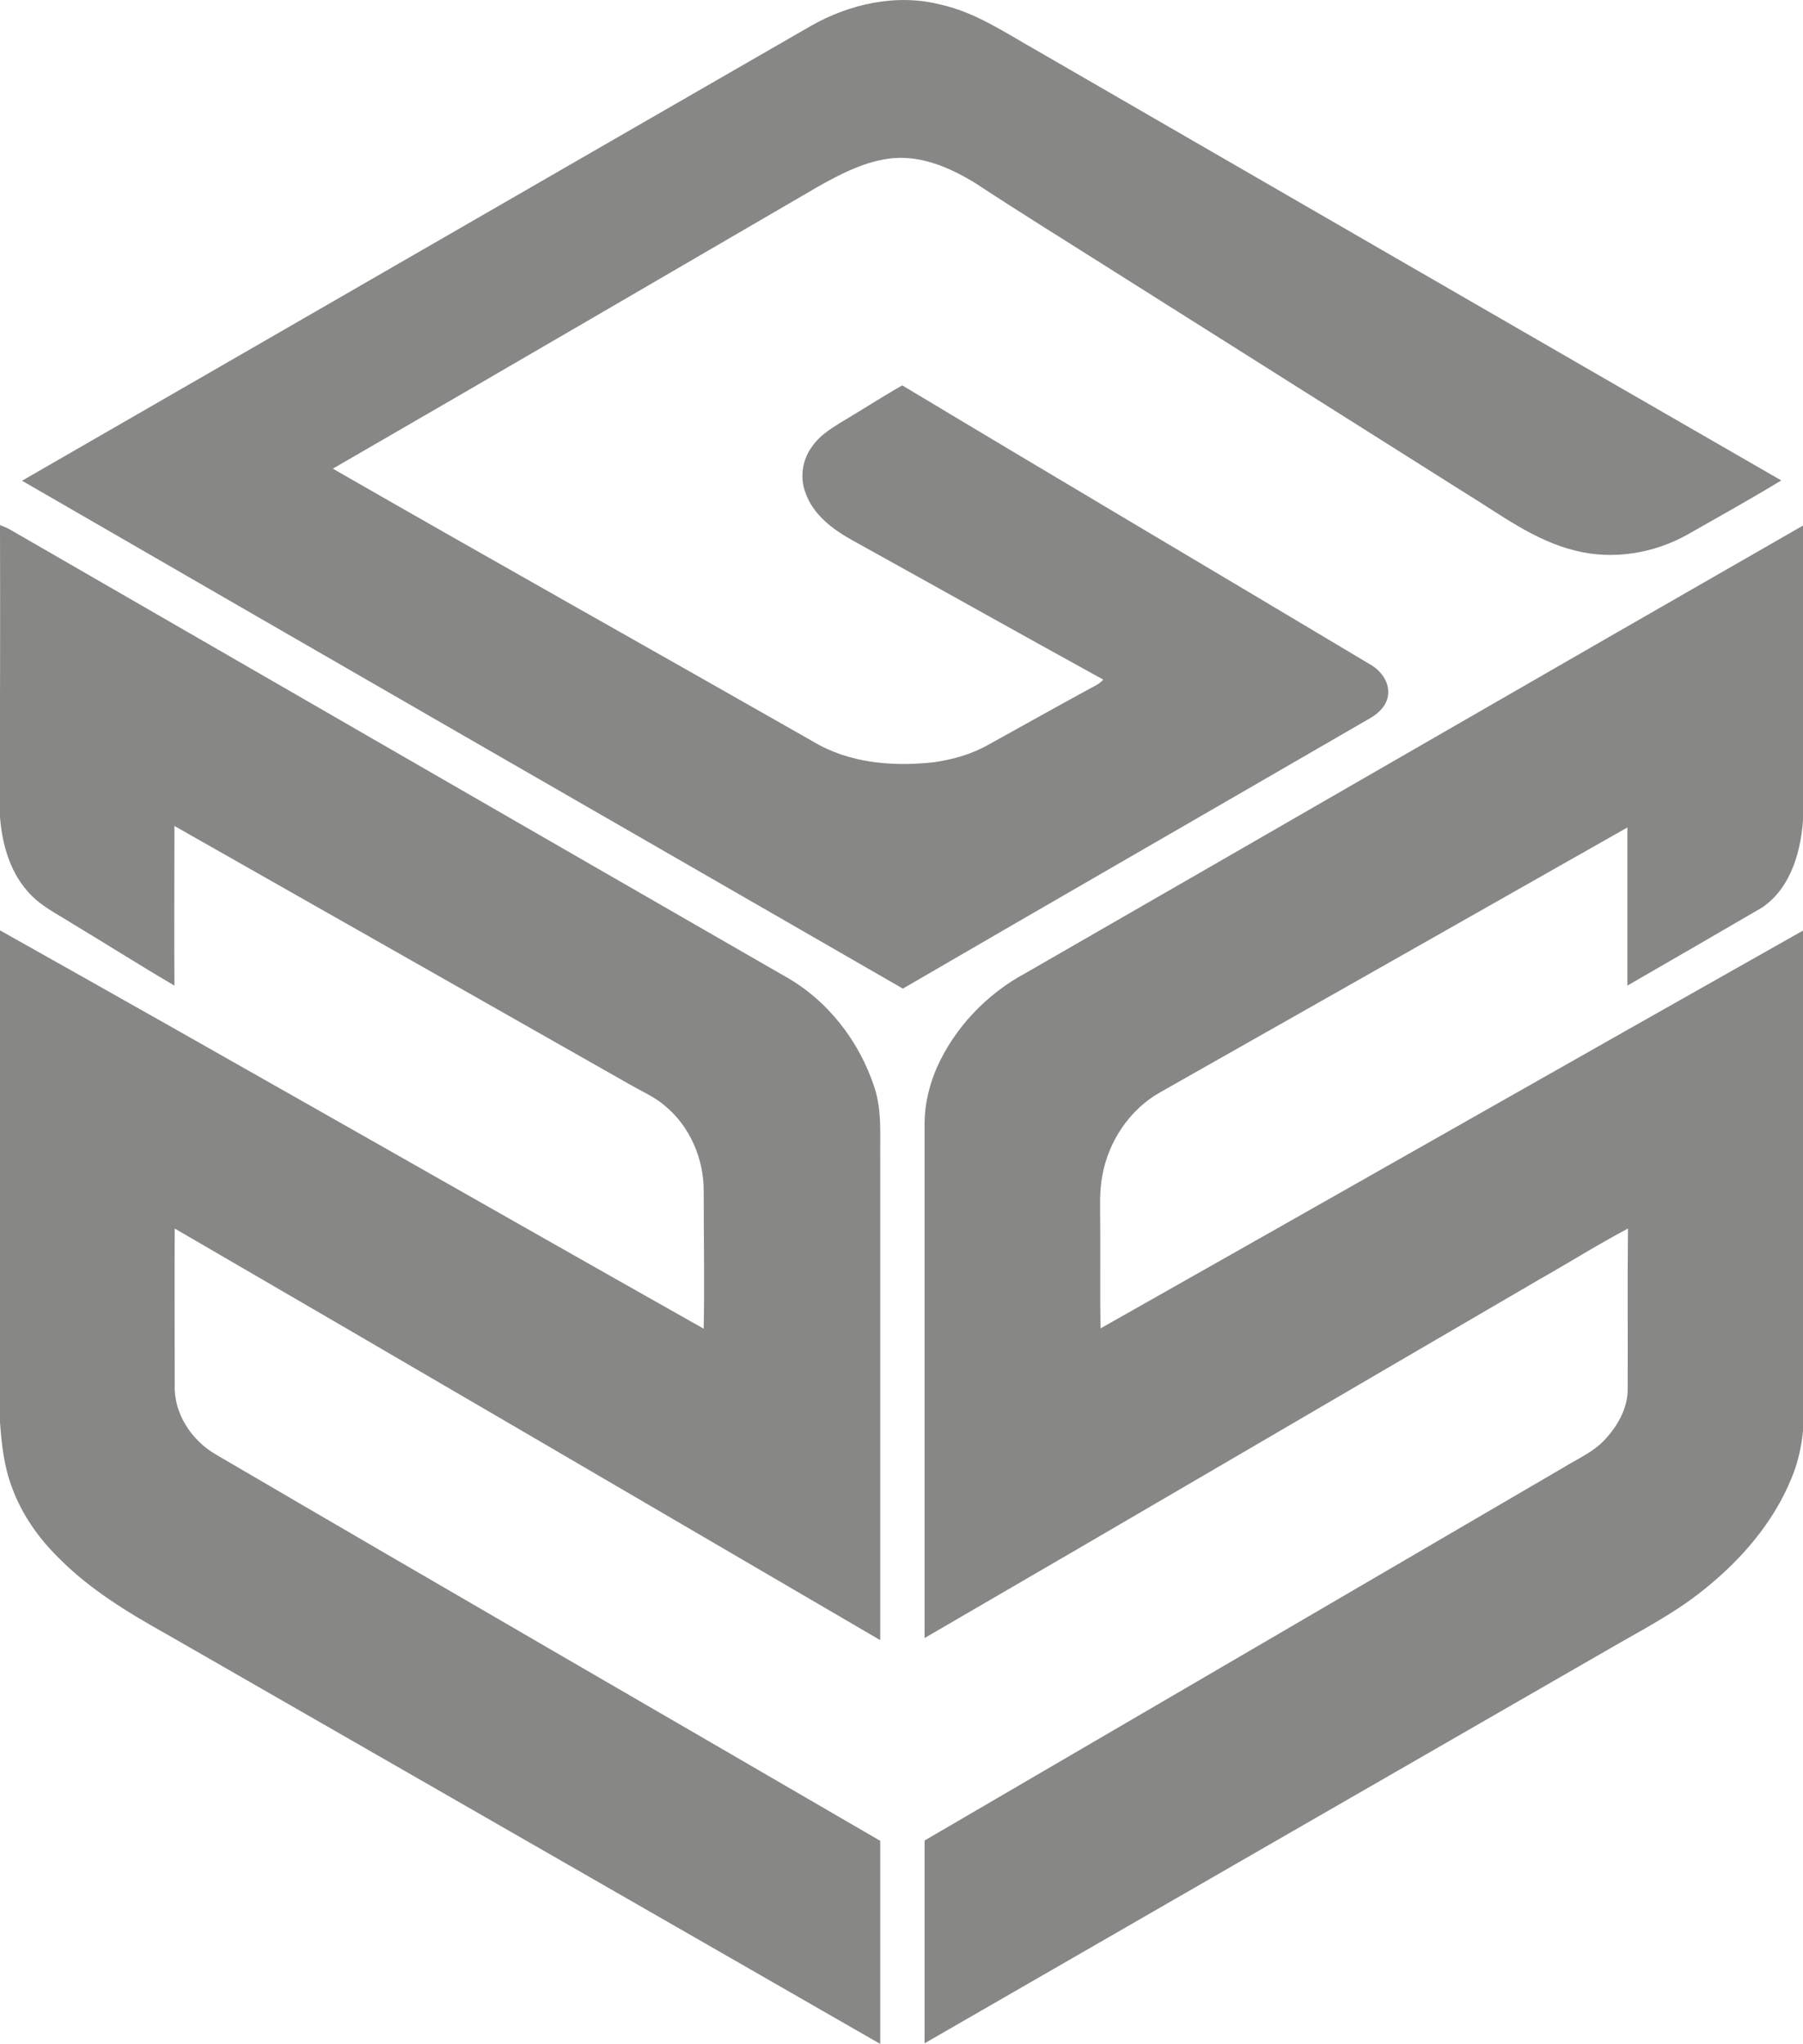 <?xml version="1.0" encoding="utf-8"?>
<!-- Generator: Adobe Illustrator 21.0.0, SVG Export Plug-In . SVG Version: 6.00 Build 0)  -->
<svg version="1.1" id="Layer_1" xmlns="http://www.w3.org/2000/svg" xmlns:xlink="http://www.w3.org/1999/xlink" x="0px" y="0px"
	 viewBox="0 0 597.5 677.4" style="enable-background:new 0 0 597.5 677.4;" xml:space="preserve">
<style type="text/css">
	.st0{fill:#878786;}
</style>
<g id="_x23_878786ff">
	<path class="st0" d="M268.7,8.6c12.8-7.3,28.4-10.8,42.9-7.1c11.5,2.5,21.3,9.2,31.4,14.9c82.4,47.6,164.8,95.3,247.3,142.8
		c-10.2,6.2-20.6,12-31,17.9c-11.2,6.3-24.7,8.5-37.1,5.4c-13.7-3.3-25.1-12.1-36.9-19.3C446.6,138.8,408,114.4,369.3,90
		c-15.3-9.7-30.7-19.2-45.9-29.2c-8.1-5-17.5-9.2-27.3-8.4c-9,0.8-17.3,5.1-25.1,9.5C217.5,93,164,124.3,110.3,155.3
		c52.9,30.4,106.1,60.2,159.1,90.4c11.9,7.2,26.4,8.4,40,6.9c6.4-0.9,12.7-2.7,18.3-5.9c11-6.1,21.9-12.2,32.9-18.2
		c1.7-1,3.7-1.7,5-3.3c-27.8-15.3-55.4-30.8-83.2-46.2c-6.5-3.6-13-8.5-15.5-15.8c-1.9-5-1-10.9,2.2-15.2c2.3-3.4,5.8-5.7,9.2-7.8
		c6.9-4.1,13.7-8.5,20.7-12.5c51.6,31,103.4,61.6,155.1,92.5c3.5,2,6.4,5.8,5.9,10c-0.3,3.4-3,6.1-5.8,7.7
		c-51.6,29.9-103.4,59.7-155,89.7C201.9,271.6,104.5,215.5,7.3,159.3C94.5,109.1,181.5,58.8,268.7,8.6z"/>
	<path class="st0" d="M0,174c1,0.4,2.1,0.8,3,1.3c85.6,49.4,171.2,98.8,256.9,148.1c14.3,7.9,24.9,21.6,29.9,37
		c2.5,7.6,1.8,15.7,1.9,23.6c0,53.2,0,106.4,0,159.5c-77.9-45.5-155.8-91.1-233.8-136.4c-0.1,17.3,0,34.6,0,51.9
		c-0.3,9.4,5.5,18.2,13.5,22.9c73.3,42.9,146.9,85.4,220.3,128.1c0,22.4,0,44.8,0,67.3C212.8,632,133.9,586.7,55,541.4
		c-12.7-7.1-25.4-14.8-35.7-25.3c-6.7-6.6-12.2-14.5-15.4-23.4c-2.6-6.9-3.4-14.3-3.9-21.5c0-54.3,0-108.6,0-162.9
		c77.9,43.7,155.4,88.1,233.2,132c0.3-15,0-30,0-45.1c0.2-10.9-4.5-22-13-28.9c-3.3-2.8-7.2-4.5-10.9-6.6
		c-50.5-28.7-101-57.3-151.5-86c0,17.6-0.1,35.3,0,52.9c-11.3-6.6-22.4-13.7-33.6-20.4c-5.3-3.4-11.1-6.1-15.2-11
		c-6.2-7.1-8.6-16.8-9.1-26C0,237.4,0.1,205.7,0,174z"/>
	<path class="st0" d="M339.8,322.5c85.9-49.4,171.8-99.1,257.8-148.4c0,32,0,63.9,0,95.9c-0.5,11.3-3.8,24-13.6,30.7
		c-14.9,8.7-29.8,17.3-44.7,25.9c0-17.5,0-34.9,0-52.4c-51.6,29.3-103.2,58.5-154.9,87.8c-10.1,5.7-17.1,16.3-19.1,27.6
		c-1,5.1-0.7,10.3-0.7,15.5c0.1,11.7-0.1,23.4,0.1,35.1c77.7-43.9,155.3-88.1,233.1-132c0,52,0,103.9,0,155.8
		c0.3,8.8-0.7,17.7-4.1,25.8c-6,14.8-16.8,27.2-29.1,37c-10,8.1-21.6,13.9-32.7,20.4c-75.2,43.3-150.4,86.6-225.5,129.9
		c0-22.4,0-44.8,0-67.2c70.6-41.2,141.2-82.4,211.7-123.6c4.7-2.9,9.9-5.1,13.7-9.2c4.1-4.4,7.4-10,7.6-16.2
		c0.1-18-0.1-35.9,0.1-53.8c-10,5.3-19.7,11.4-29.6,17c-67.8,39.5-135.6,79.3-203.5,118.7c0-57,0-114,0-171
		c0.1-6.2,1.6-12.4,4.1-18.1C316.3,340.7,326.9,329.4,339.8,322.5z"/>
</g>
</svg>
